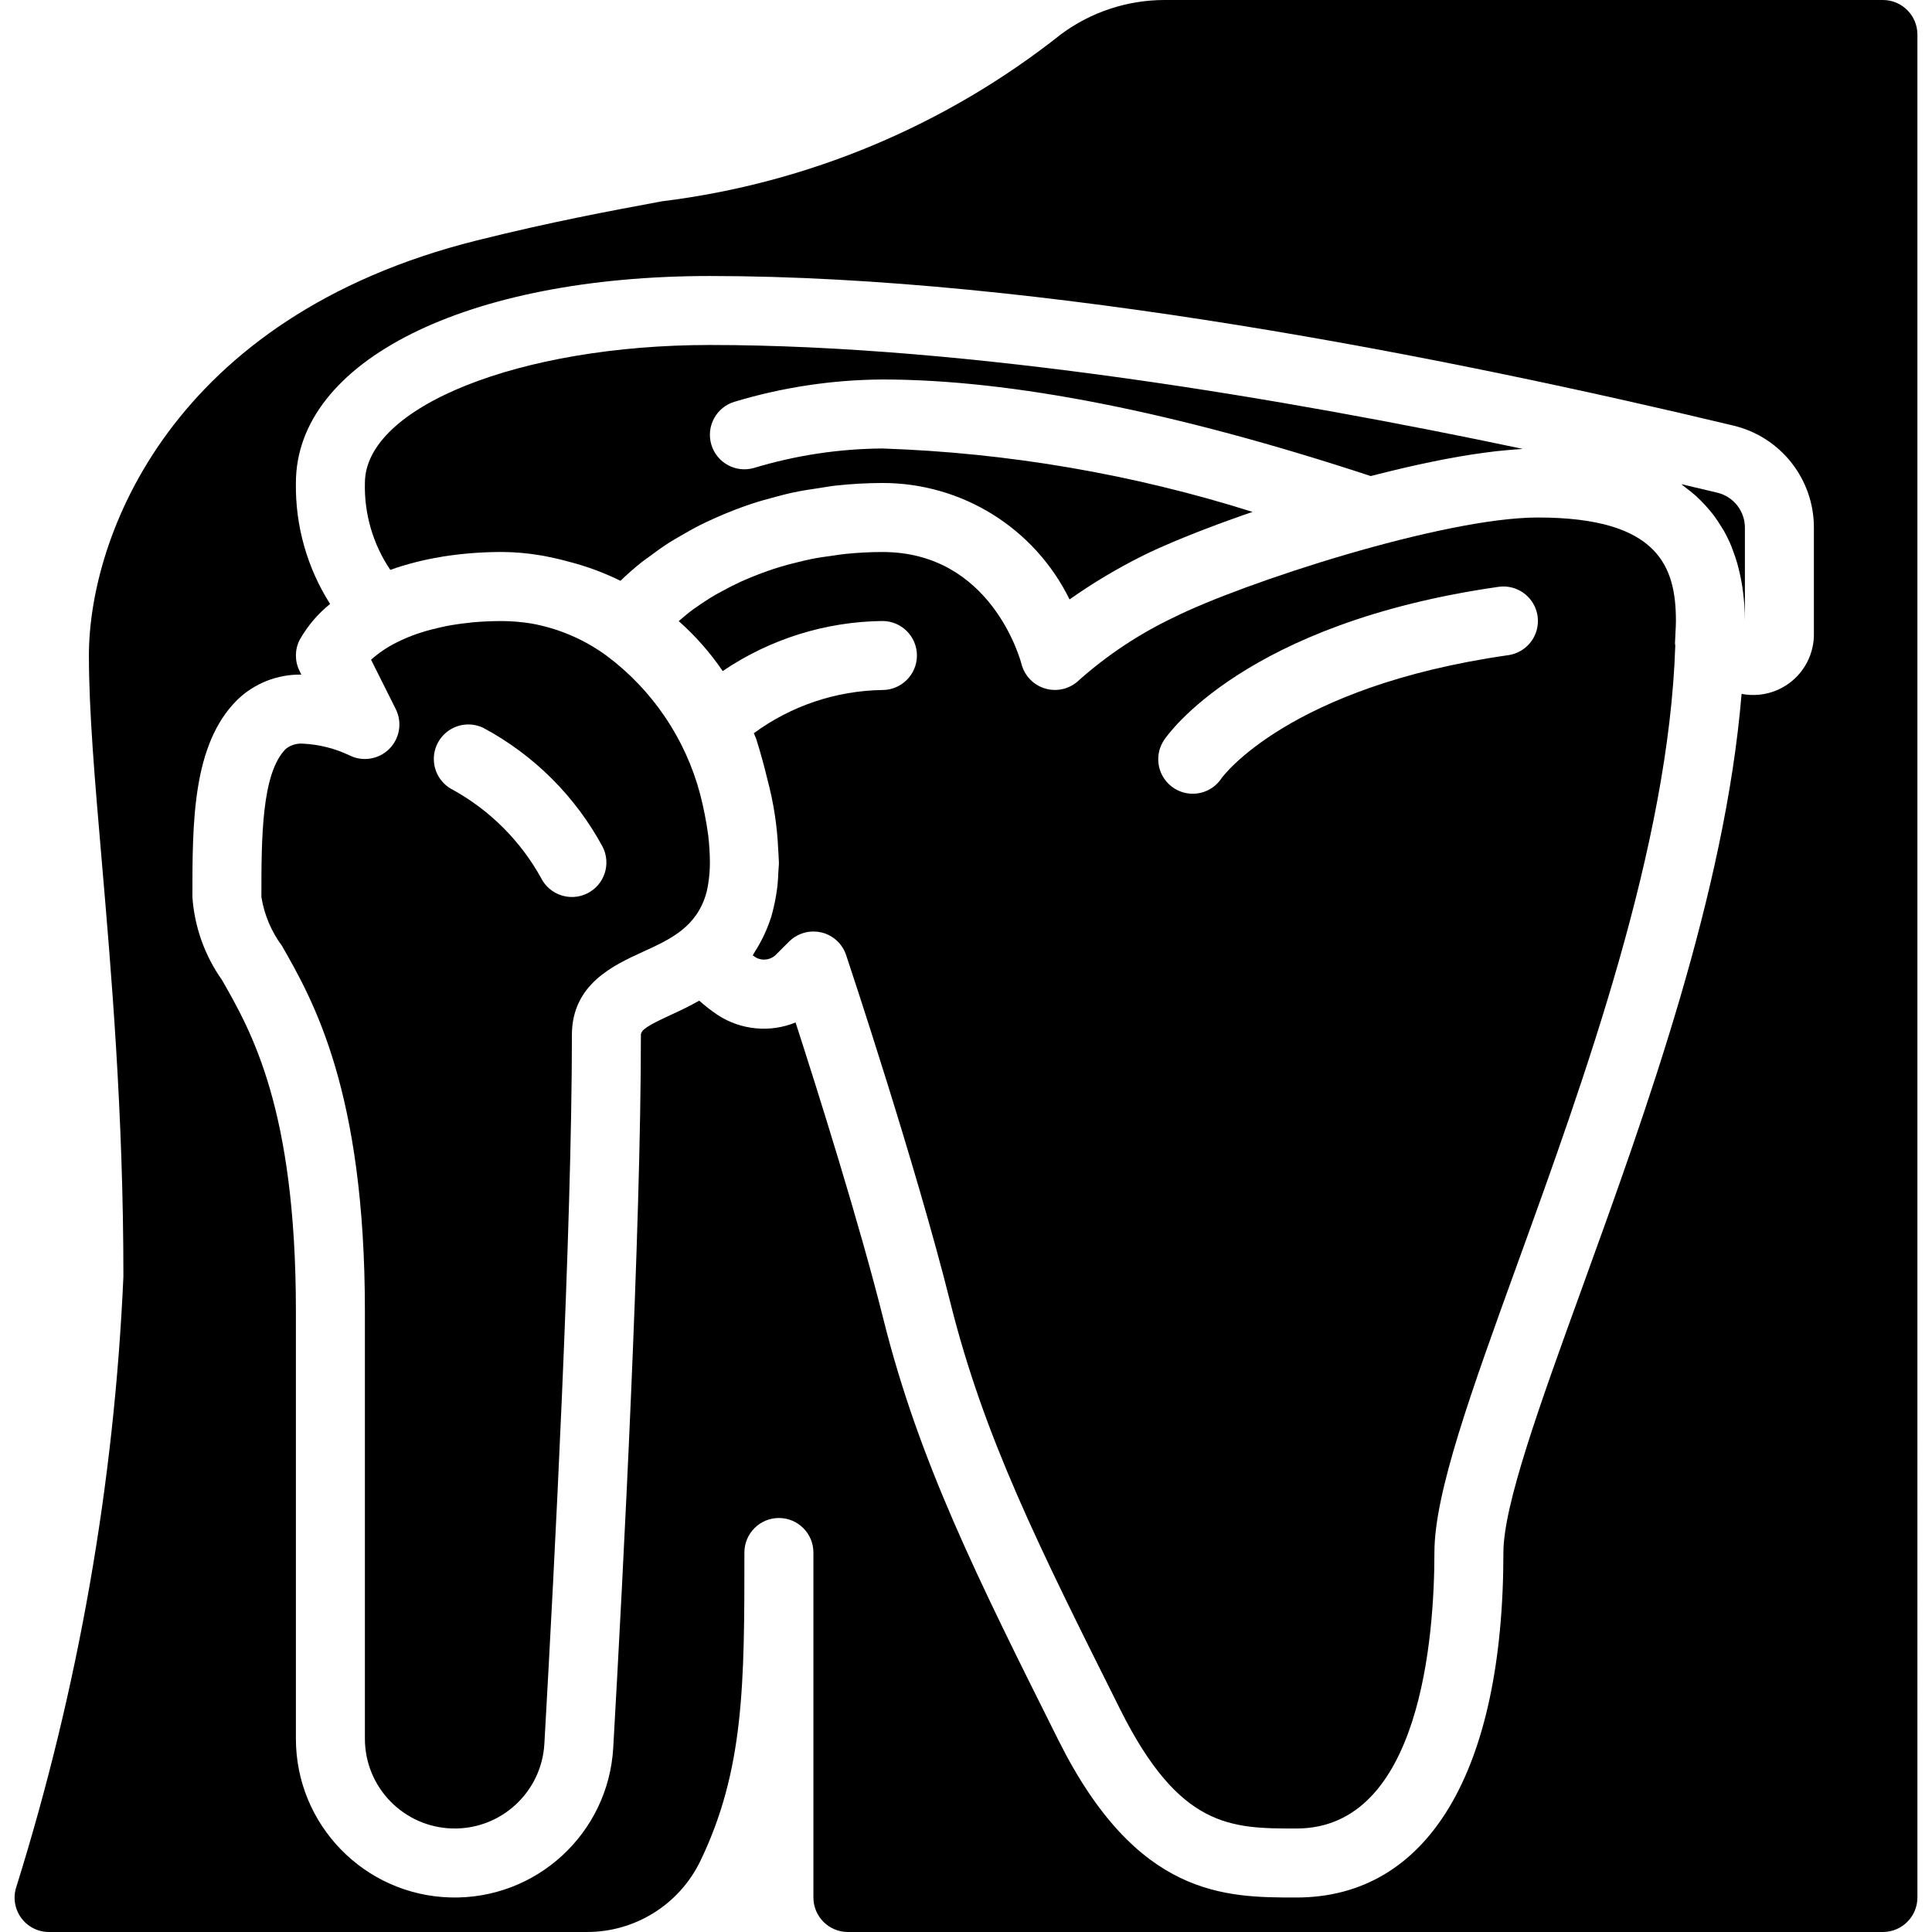 <?xml version="1.0" encoding="iso-8859-1"?>
<!-- Generator: Adobe Illustrator 19.0.0, SVG Export Plug-In . SVG Version: 6.00 Build 0)  -->
<svg version="1.1" id="Capa_1" xmlns="http://www.w3.org/2000/svg" xmlns:xlink="http://www.w3.org/1999/xlink" x="0px" y="0px"
	 viewBox="0 0 512 512" style="enable-background:new 0 0 512 512;" xml:space="preserve">
<g>
	<g>
		<g>
			<path d="M185.552,210.492c-3.885-14.708-12.644-27.664-24.845-36.75c-5.923-4.326-12.756-7.241-19.978-8.522
				c-2.553-0.406-5.133-0.619-7.718-0.636c-2.706,0.008-5.306,0.122-7.798,0.342c-0.308,0.028-0.565,0.082-0.869,0.113
				c-2.096,0.213-4.111,0.504-6.045,0.872c-0.612,0.117-1.165,0.257-1.745,0.386c-1.686,0.376-3.319,0.8-4.866,1.301
				c-0.368,0.118-0.752,0.232-1.105,0.354c-1.891,0.648-3.734,1.428-5.516,2.334l-0.054,0.018c-2.414,1.211-4.66,2.733-6.679,4.527
				l6.545,13.08c1.759,3.52,1.068,7.771-1.714,10.554s-7.033,3.473-10.554,1.714c-3.84-1.829-8.003-2.882-12.25-3.098
				c-1.662-0.149-3.318,0.347-4.625,1.384c-6.464,6.464-6.464,23.883-6.464,39.249c0.749,4.683,2.614,9.118,5.438,12.929
				c8.223,14.375,21.991,38.429,21.991,96.786v113.339c-0.002,12.882,10.245,23.427,23.122,23.795
				c12.877,0.367,23.709-9.577,24.441-22.438c2.723-48,7.295-136.232,7.295-187.839c0-13.446,10.964-18.464,18.964-22.116
				c7.196-3.29,14.164-6.478,16.69-15.614l0.024-0.093c0.176-0.654,0.296-1.386,0.426-2.103c0.315-1.914,0.471-3.85,0.467-5.789
				c-0.016-2.425-0.166-4.846-0.449-7.254C187.182,217.671,186.47,214.056,185.552,210.492z M160.235,231.463
				c-0.767,2.301-2.417,4.203-4.586,5.287c-4.517,2.257-10.008,0.426-12.268-4.089c-5.437-9.815-13.524-17.903-23.339-23.339
				c-2.93-1.456-4.859-4.367-5.057-7.633c-0.199-3.266,1.363-6.389,4.095-8.19s6.218-2.004,9.141-0.534
				c13.365,7.194,24.324,18.153,31.518,31.518C160.824,226.651,161.002,229.162,160.235,231.463z"/>
			<path d="M407.56,137.143c-25.161,0-78.366,17.402-96.482,26.464c-9.099,4.326-17.542,9.914-25.08,16.599
				c-2.338,2.305-5.73,3.181-8.891,2.298c-3.161-0.883-5.608-3.392-6.412-6.574c-0.313-1.17-8.054-29.643-36.848-29.643
				c-3.383,0-6.629,0.194-9.781,0.505c-1.033,0.102-2.006,0.277-3.013,0.41c-2.074,0.272-4.127,0.569-6.093,0.961
				c-1.108,0.222-2.17,0.488-3.242,0.744c-1.768,0.424-3.506,0.876-5.177,1.387c-1.039,0.318-2.059,0.652-3.059,1.001
				c-1.612,0.563-3.173,1.162-4.684,1.798c-0.905,0.379-1.818,0.754-2.686,1.157c-1.56,0.723-3.038,1.493-4.48,2.281
				c-0.688,0.376-1.411,0.733-2.071,1.123c-1.795,1.057-3.482,2.161-5.074,3.294c-0.219,0.156-0.472,0.3-0.687,0.457
				c-1.422,1.039-2.68,2.118-3.929,3.197c4.416,3.914,8.33,8.36,11.651,13.238c12.502-8.48,27.222-13.094,42.327-13.268
				c5.049,0,9.143,4.093,9.143,9.143s-4.093,9.143-9.143,9.143c-12.272,0.184-24.182,4.185-34.075,11.447
				c0.19,0.551,0.48,1.049,0.656,1.607c1.208,3.822,2.152,7.365,2.974,10.778c1.608,6.023,2.557,12.203,2.829,18.431
				c0.041,0.842,0.127,1.732,0.138,2.541c0.002,0.304,0.049,0.606,0.049,0.91c0,0.89-0.118,1.689-0.154,2.55
				c-0.047,1.099-0.091,2.2-0.196,3.234c-0.102,1.004-0.248,1.978-0.406,2.942c-0.181,1.111-0.396,2.183-0.645,3.215
				c-0.201,0.838-0.4,1.68-0.647,2.485c-0.368,1.167-0.795,2.314-1.278,3.438c-0.43,1.027-0.906,2.022-1.422,2.989
				c-0.512,0.951-1.031,1.893-1.611,2.762c-0.21,0.319-0.357,0.68-0.578,0.992c0.277,0.196,0.563,0.393,0.839,0.571
				c1.807,0.995,4.06,0.627,5.455-0.893l3.322-3.321c1.715-1.714,4.04-2.677,6.464-2.679c0.706,0.001,1.41,0.082,2.098,0.241
				c3.085,0.727,5.572,3.001,6.571,6.009c0.759,2.259,18.509,55.607,27.625,92.107c8.911,35.625,23.277,64.357,45.027,107.839
				c15.759,31.518,29.402,31.518,46.679,31.518c33.009,0,36.571-51.152,36.571-73.143c0-15.777,9.679-42.482,21.92-76.295
				c18.009-49.704,40.182-111.063,41.912-164.04c-0.01-0.223-0.088-0.431-0.081-0.657l0.134-2.848
				c0.054-1.018,0.116-2.027,0.116-3.018C444.132,150.321,439.703,137.143,407.56,137.143z M406.905,167.977
				c-1.217,3.032-3.959,5.185-7.193,5.648h0c-58.321,8.33-75.813,32.348-75.973,32.589c-1.799,2.748-4.934,4.32-8.213,4.118
				c-3.278-0.202-6.196-2.148-7.644-5.096c-1.448-2.948-1.202-6.447,0.642-9.164c0.839-1.259,21.33-30.938,88.598-40.554
				c3.234-0.463,6.47,0.836,8.488,3.406C407.629,161.493,408.122,164.945,406.905,167.977z"/>
			<path d="M110.028,149.018l0.262-0.068c2.092-0.527,4.301-0.993,6.661-1.379c0.201-0.033,0.391-0.075,0.592-0.107
				c4.89-0.756,9.829-1.15,14.777-1.18h0.545l0.127,0.011l0.284-0.011c3.187,0.028,6.368,0.301,9.513,0.818
				c1.42,0.206,2.799,0.523,4.197,0.815c1.156,0.261,2.308,0.534,3.453,0.86c4.834,1.217,9.525,2.941,13.998,5.142
				c1.721-1.671,3.593-3.318,5.616-4.941c0.618-0.493,1.326-0.954,1.971-1.44c1.682-1.266,3.405-2.512,5.272-3.711
				c0.939-0.603,1.95-1.16,2.934-1.742c1.735-1.025,3.504-2.022,5.381-2.97c1.147-0.58,2.335-1.121,3.535-1.667
				c1.889-0.862,3.834-1.67,5.849-2.437c1.302-0.496,2.61-0.972,3.964-1.424c2.116-0.706,4.313-1.323,6.552-1.91
				c1.388-0.364,2.751-0.742,4.186-1.056c2.502-0.547,5.116-0.955,7.76-1.336c1.298-0.188,2.542-0.435,3.874-0.579
				c4.156-0.461,8.334-0.697,12.515-0.707c21.069-0.032,40.316,11.943,49.598,30.857c6.178-4.362,12.682-8.243,19.455-11.607
				c1.19-0.595,2.523-1.225,3.971-1.881c0.516-0.233,1.114-0.483,1.659-0.722c0.994-0.436,1.971-0.87,3.058-1.326
				c0.656-0.274,1.382-0.561,2.069-0.841c1.08-0.441,2.146-0.879,3.301-1.334c0.742-0.293,1.542-0.591,2.313-0.887
				c1.186-0.455,2.36-0.909,3.607-1.371c0.853-0.316,1.749-0.636,2.628-0.954c1.231-0.447,2.454-0.892,3.731-1.341
				c0.886-0.311,1.797-0.62,2.703-0.932c-31.785-10.023-64.785-15.676-98.094-16.804c-11.515,0.082-22.959,1.813-33.982,5.143
				c-4.842,1.43-9.927-1.336-11.357-6.179c-1.43-4.842,1.336-9.927,6.179-11.357c12.704-3.828,25.892-5.812,39.161-5.893
				c34.313,0,77.858,8.63,129.411,25.59c0.645-0.168,1.283-0.32,1.926-0.484c1.093-0.278,2.176-0.547,3.263-0.814
				c1.382-0.338,2.752-0.665,4.123-0.982c1.089-0.252,2.167-0.494,3.246-0.731c1.336-0.294,2.655-0.571,3.971-0.84
				c1.08-0.221,2.152-0.434,3.216-0.638c1.277-0.243,2.531-0.466,3.781-0.682c1.061-0.183,2.113-0.361,3.15-0.522
				c1.202-0.187,2.372-0.349,3.538-0.506c1.019-0.137,2.034-0.272,3.022-0.384c1.112-0.126,2.181-0.22,3.25-0.314
				c0.975-0.085,1.951-0.171,2.888-0.228c0.302-0.018,0.632-0.058,0.929-0.073c-62.92-13.259-146.635-27.536-215.429-27.536
				c-50.411,0-91.429,16.402-91.429,36.571c-0.211,8.191,2.143,16.243,6.732,23.031
				C105.463,150.289,107.675,149.621,110.028,149.018z"/>
			<path d="M455.123,130.571c-3.054-0.732-6.241-1.488-9.563-2.267c0.359,0.248,0.638,0.539,0.984,0.794
				c1.032,0.763,2.027,1.545,2.938,2.37c0.469,0.425,0.907,0.861,1.346,1.301c0.8,0.804,1.551,1.63,2.253,2.478
				c0.374,0.454,0.755,0.902,1.102,1.367c0.728,0.973,1.383,1.974,1.998,2.993c0.214,0.355,0.46,0.697,0.661,1.057
				c0.772,1.379,1.459,2.803,2.058,4.266c0.123,0.302,0.212,0.613,0.328,0.918c0.444,1.167,0.847,2.344,1.188,3.534
				c0.145,0.512,0.265,1.026,0.393,1.541c0.251,1.009,0.475,2.017,0.661,3.032c0.098,0.546,0.194,1.088,0.277,1.634
				c0.156,1.051,0.278,2.099,0.375,3.148c0.042,0.464,0.101,0.926,0.132,1.388c0.103,1.494,0.165,2.982,0.165,4.447v-24.67
				C462.448,135.475,459.426,131.61,455.123,130.571z"/>
			<path d="M498.989,0H308.516c-9.814,0.03-19.363,3.189-27.259,9.018c-30.516,24.219-67.12,39.555-105.786,44.322
				c-13.786,2.563-29.402,5.455-49.125,10.384C45.212,84.009,23.56,142.411,23.56,173.714c0,14.759,1.563,32.982,3.375,54.071
				c2.571,29.973,5.768,67.259,5.768,110.5c-2.429,54.9-11.961,109.254-28.357,161.705c-0.94,2.786-0.475,5.855,1.247,8.239
				c1.722,2.383,4.49,3.788,7.431,3.77H155.56c12.668,0.014,24.248-7.155,29.884-18.5c11.83-24.33,11.83-47.304,11.83-82.071
				c0-5.049,4.093-9.143,9.143-9.143c5.049,0,9.143,4.093,9.143,9.143v91.429c0.003,5.048,4.095,9.139,9.143,9.143h274.286
				c5.048-0.003,9.139-4.095,9.143-9.143V9.143C508.128,4.095,504.037,0.003,498.989,0z M480.703,167.777
				c0.099,4.861-2.007,9.506-5.73,12.635c-3.722,3.128-8.661,4.404-13.432,3.47c-4.379,52.704-25.177,110.229-42.294,157.485
				c-11.179,30.848-20.83,57.5-20.83,70.063c0,58.107-19.991,91.429-54.857,91.429c-18.813,0-42.223,0-63.036-41.625
				c-21.482-42.964-37.009-74.009-46.402-111.589c-6.384-25.527-17.41-60.5-23.286-78.679c-6.752,2.748-14.419,2.031-20.545-1.92
				c-1.75-1.17-3.417-2.459-4.99-3.858c-2.343,1.321-4.756,2.504-7.171,3.608c-6.58,3.009-8.286,4.143-8.286,5.491
				c0,52.054-4.59,140.679-7.33,188.875c-1.291,22.742-20.443,40.328-43.212,39.681c-22.769-0.648-40.89-19.295-40.886-42.073
				V347.429c0-53.491-11.786-74.08-19.58-87.705c-4.582-6.479-7.297-14.092-7.848-22.009c0-19.839,0-40.357,11.822-52.178
				c4.556-4.437,10.695-6.87,17.054-6.759l-0.482-0.973c-1.286-2.575-1.286-5.604,0-8.179c2.062-3.68,4.81-6.93,8.096-9.575
				c-6.086-9.569-9.236-20.711-9.061-32.05c0-32.295,45.116-54.857,109.714-54.857c87.438,0,195.768,21.563,271.25,39.643
				c12.54,2.993,21.371,14.224,21.321,27.116V167.777z"/>
		</g>
	</g>
</g>
<g>
</g>
<g>
</g>
<g>
</g>
<g>
</g>
<g>
</g>
<g>
</g>
<g>
</g>
<g>
</g>
<g>
</g>
<g>
</g>
<g>
</g>
<g>
</g>
<g>
</g>
<g>
</g>
<g>
</g>
</svg>

